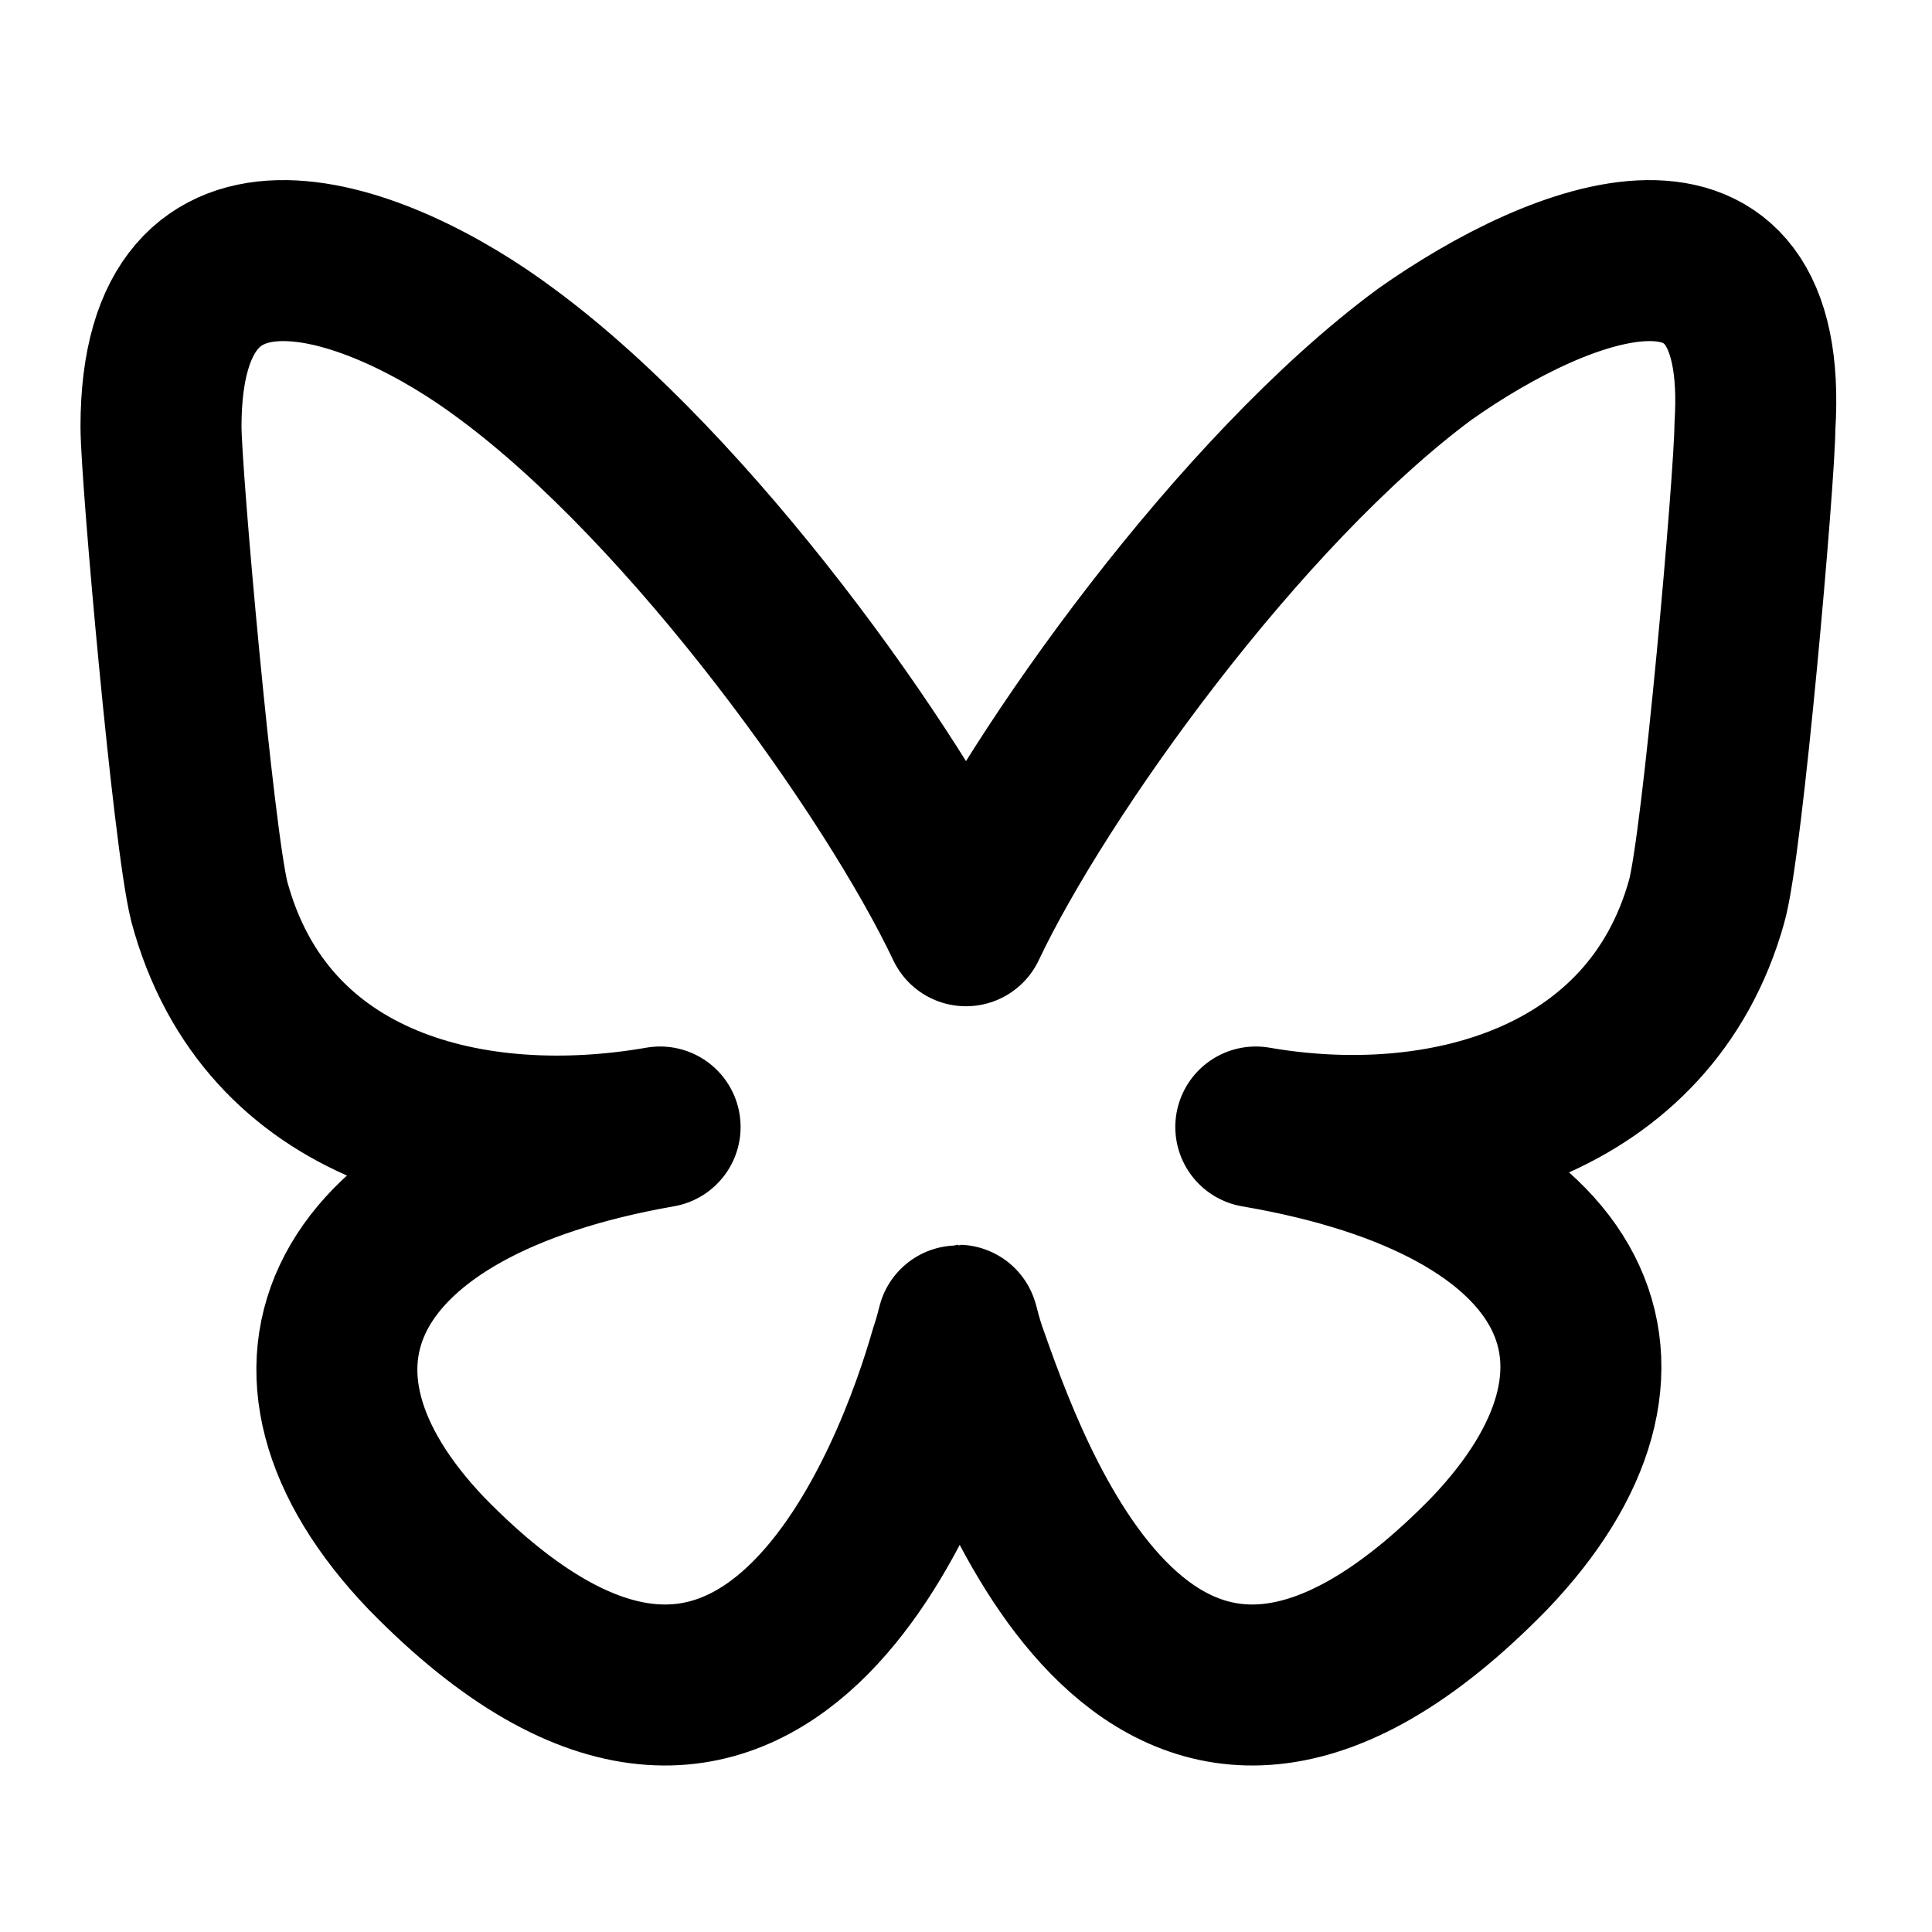 <svg
  xmlns="http://www.w3.org/2000/svg"
  width="24"
  height="24"
  viewBox="0 0 24 24"
  fill="none"
  stroke="currentColor"
  stroke-width="2"
  stroke-linecap="round"
  stroke-linejoin="round"
>
  <path d="M17.7 4.4c-2.3 1.7-4.8 5.2-5.7 7.1-.9-1.9-3.4-5.4-5.7-7.1C4.7 3.2 2 2.2 2 5.3c0 .6.4 5.1.6 5.9.7 2.6 3.3 3.2 5.6 2.8-4 .7-5.1 3-2.9 5.3 4.2 4.3 6.1-1.1 6.5-2.5.1-.3.1-.4.1-.3 0-.1 0 0 .1.3.5 1.4 2.3 6.8 6.5 2.5 2.2-2.3 1.2-4.6-2.9-5.3 2.3.4 4.9-.3 5.6-2.8.2-.7.6-5.3.6-5.9.2-3.1-2.4-2.1-4.1-.9" />
</svg>
